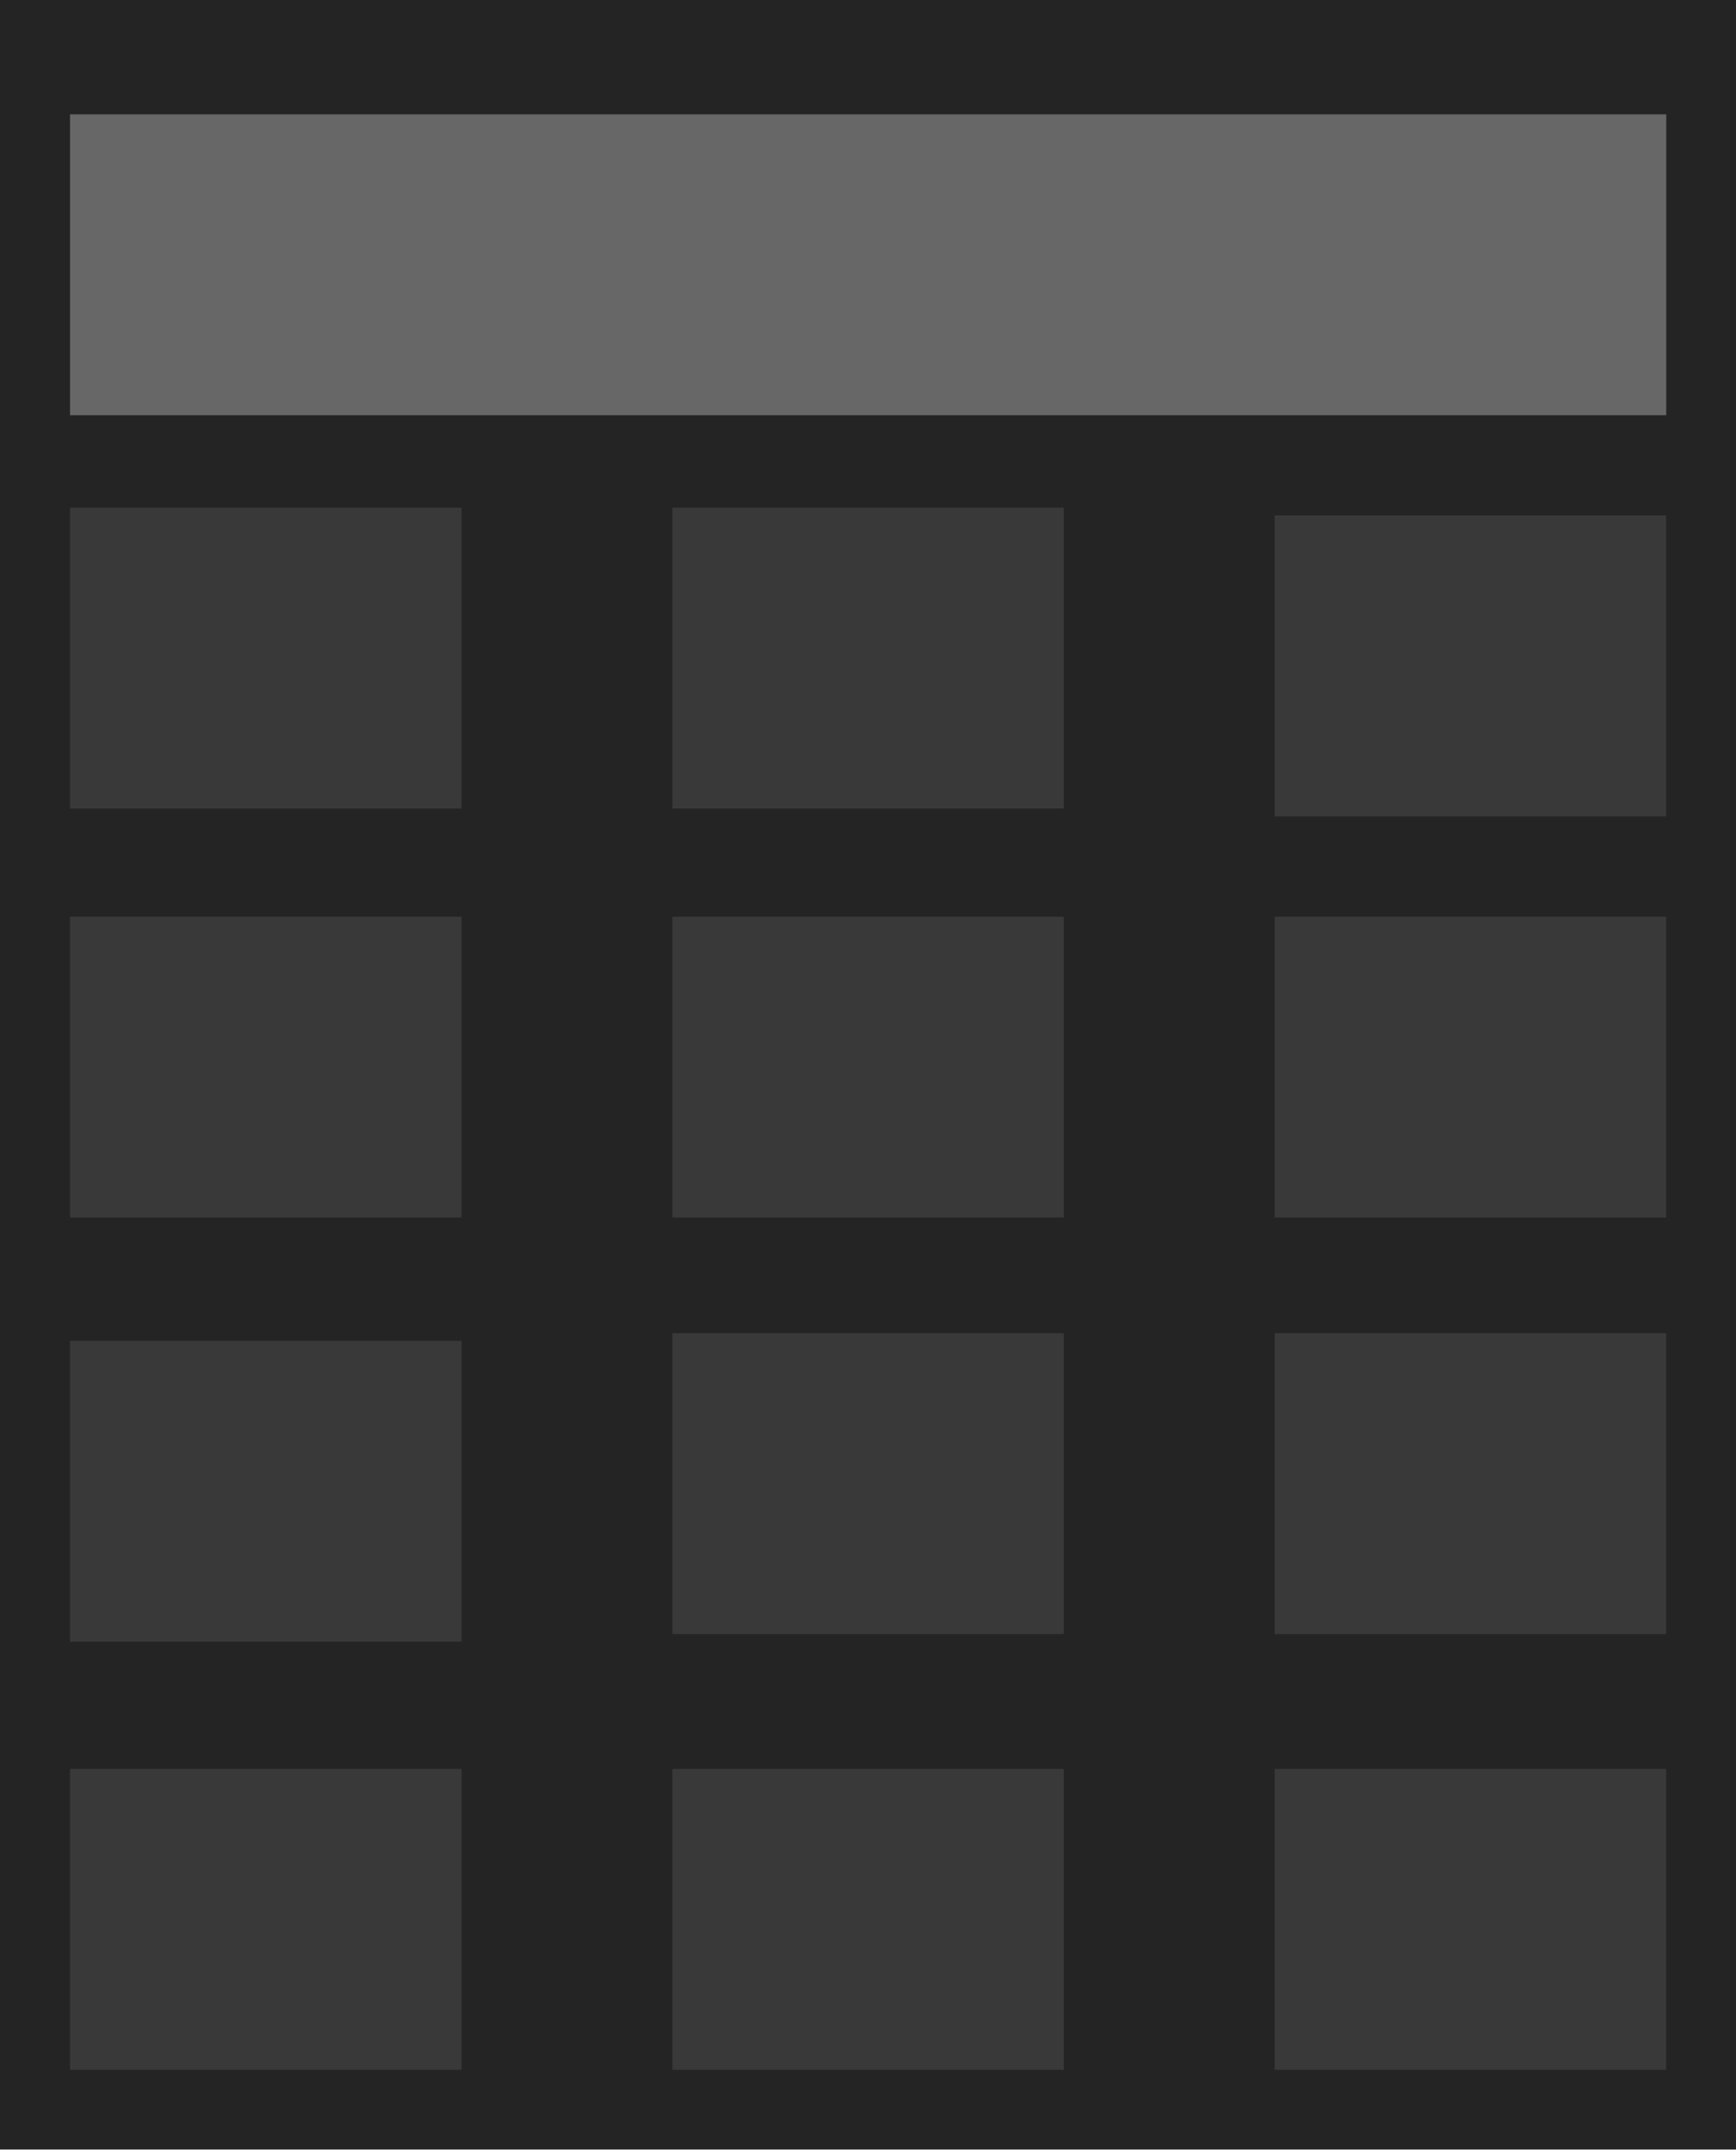 <svg version="1.1" xmlns="http://www.w3.org/2000/svg" xmlns:xlink="http://www.w3.org/1999/xlink" width="11.849" height="14.667" viewBox="0,0,11.849,14.667"><g transform="translate(-314.075,-172.667)"><g stroke-miterlimit="10"><path d="M314.575,186.833v-13.667h10.849v13.667z" fill="#242424" stroke="#242424" stroke-width="1"/><path d="M314.553,186.789v-2.053h2.672v2.053z" fill="#393939" stroke="none" stroke-width="0"/><path d="M318.664,186.789v-2.053h2.672v2.053z" fill="#393939" stroke="none" stroke-width="0"/><path d="M322.775,186.789v-2.053h2.672v2.053z" fill="#393939" stroke="none" stroke-width="0"/><path d="M314.553,180.974v-2.053h2.672v2.053z" fill="#393939" stroke="none" stroke-width="0"/><path d="M318.664,180.974v-2.053h2.672v2.053z" fill="#393939" stroke="none" stroke-width="0"/><path d="M322.775,180.974v-2.053h2.672v2.053z" fill="#393939" stroke="none" stroke-width="0"/><path d="M314.553,183.868v-2.053h2.672v2.053z" fill="#393939" stroke="none" stroke-width="0"/><path d="M318.664,183.816v-2.053h2.672v2.053z" fill="#393939" stroke="none" stroke-width="0"/><path d="M322.775,183.816v-2.053h2.672v2.053z" fill="#393939" stroke="none" stroke-width="0"/><path d="M314.553,178.184v-2.053h2.672v2.053z" fill="#393939" stroke="none" stroke-width="0"/><path d="M318.664,178.184v-2.053h2.672v2.053z" fill="#393939" stroke="none" stroke-width="0"/><path d="M322.775,178.237v-2.053h2.672v2.053z" fill="#393939" stroke="none" stroke-width="0"/><path d="M314.553,175.5v-2.053h10.895v2.053z" fill="#676767" stroke="none" stroke-width="0"/></g></g></svg>